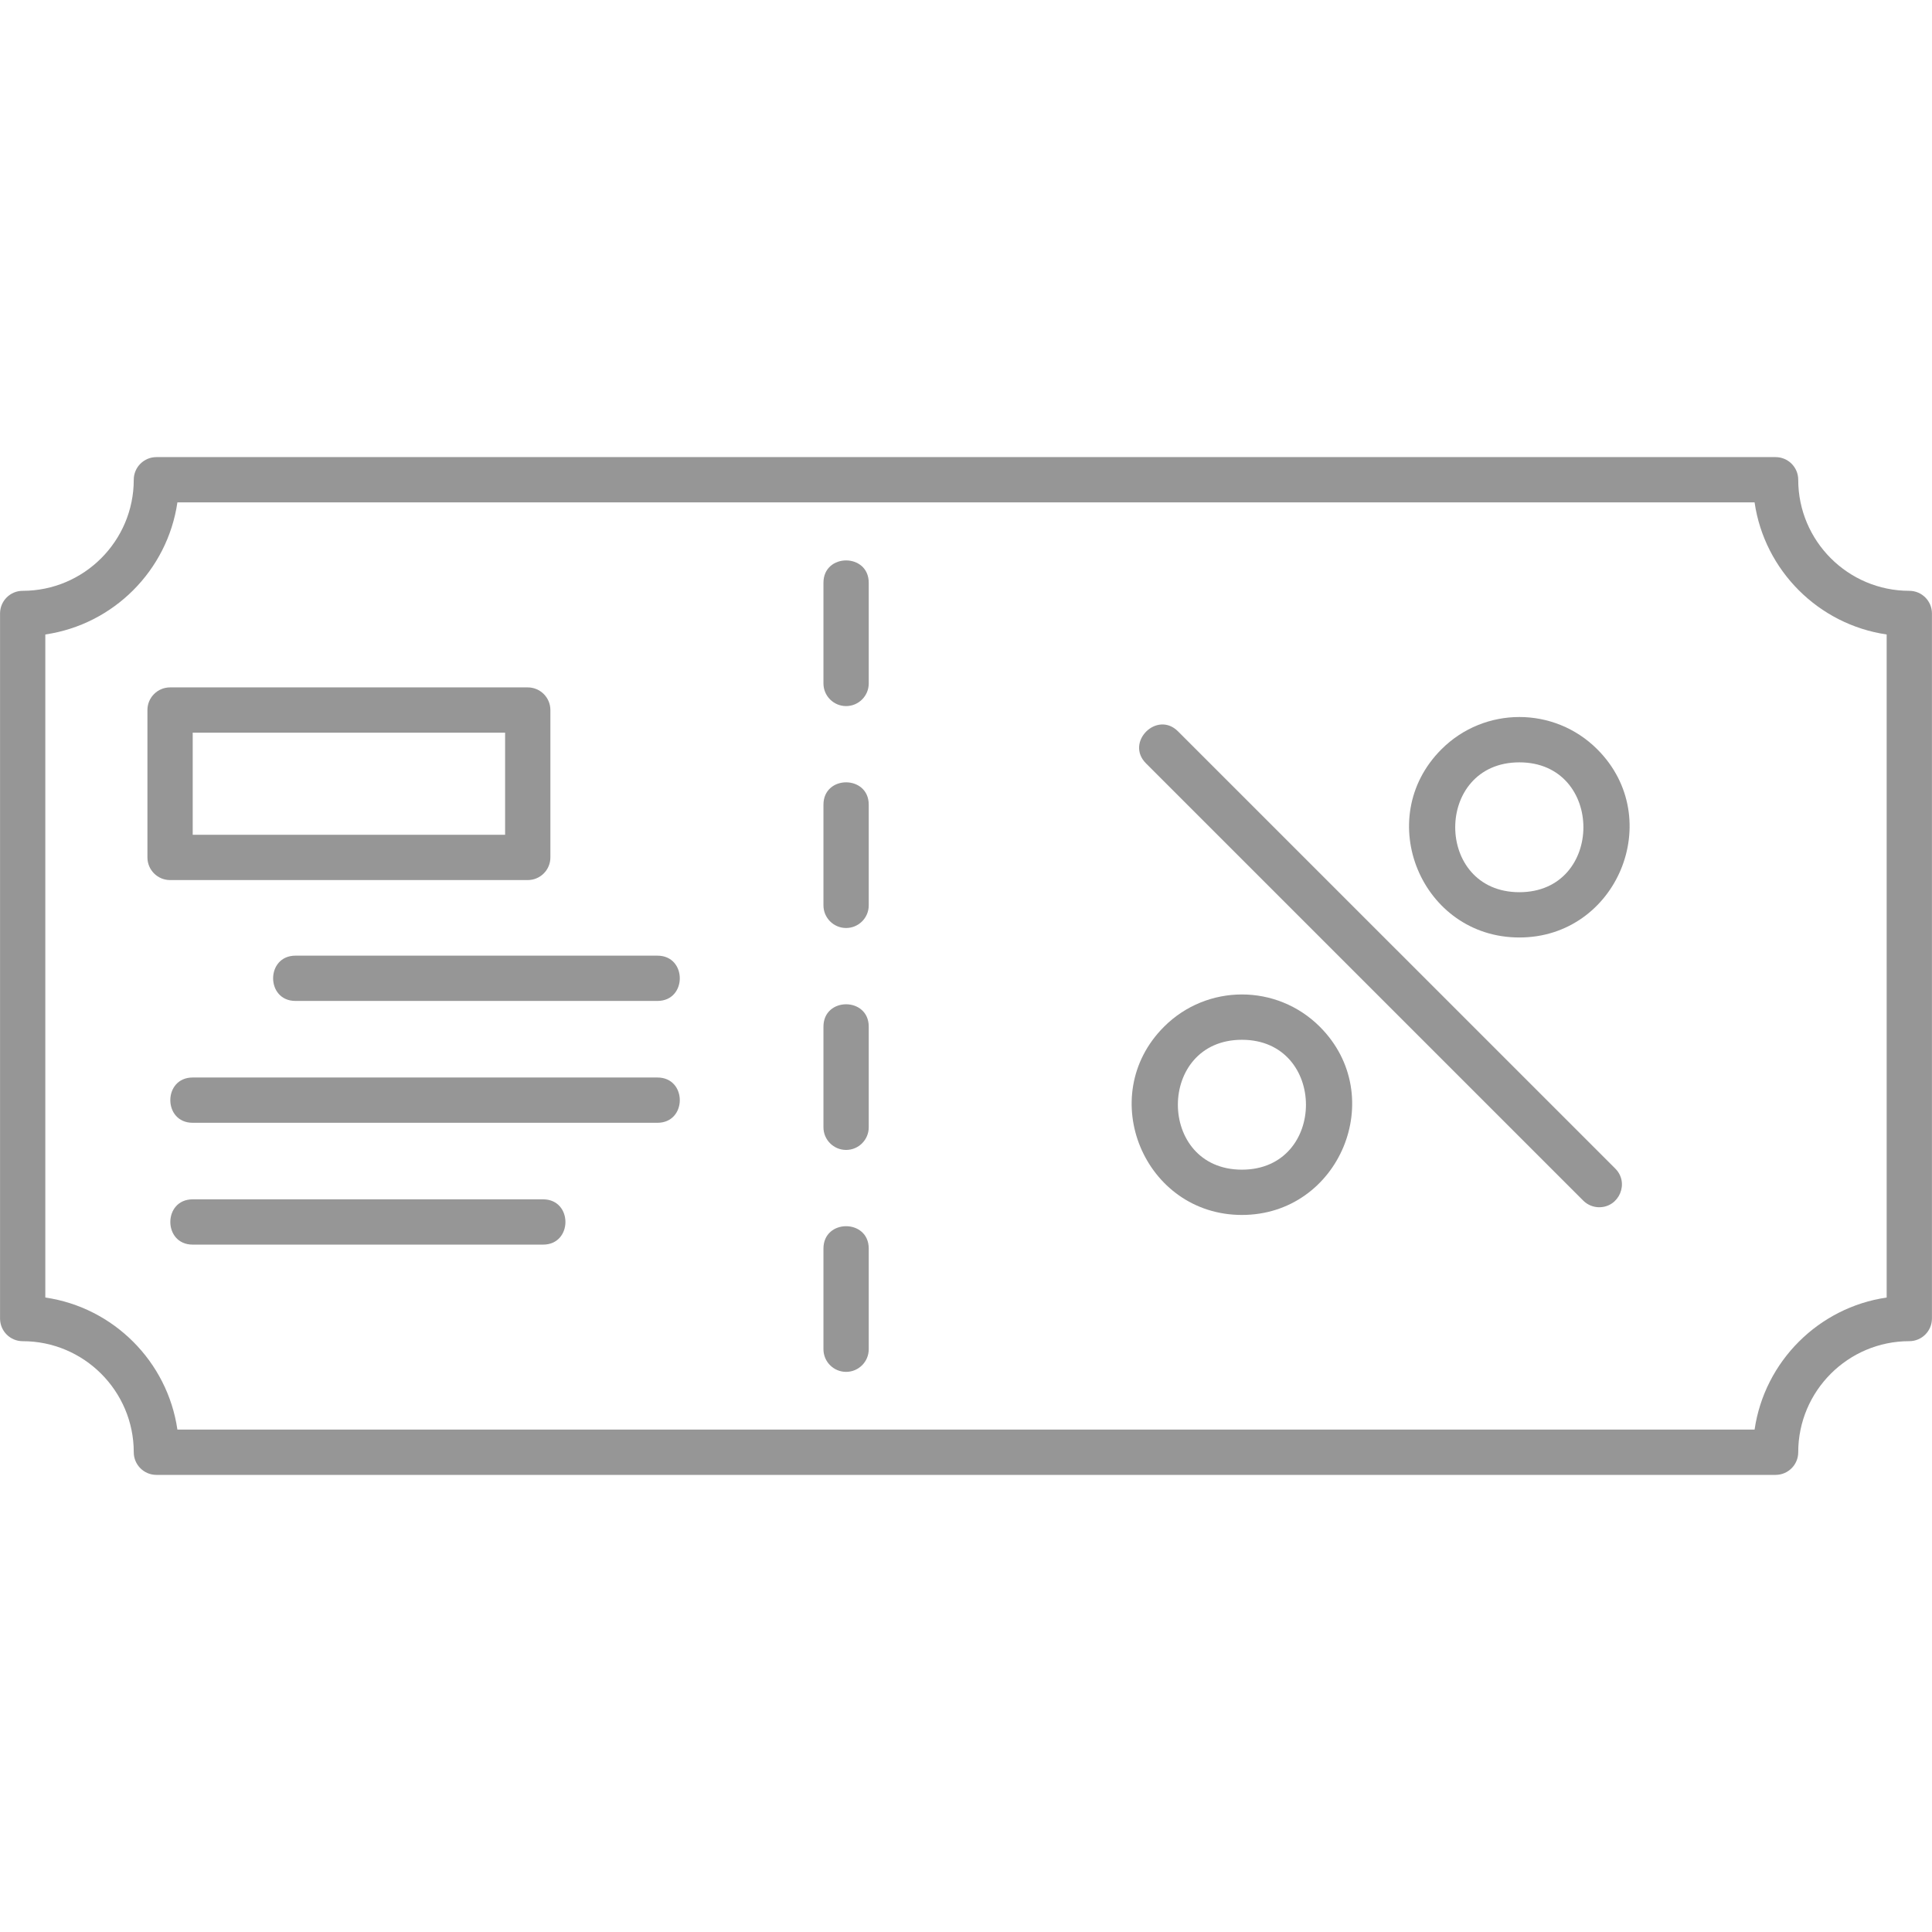 <svg xmlns="http://www.w3.org/2000/svg" width="48" height="48" viewBox="0 0 1706.66 1706.66">
  <path fill="#969696" d="M1568.5 1302.87l-1430.34 0c-11.04,0 -20,-8.97 -20,-20 0,-54.11 -44.02,-98.11 -98.12,-98.11 -11.04,0 -20,-8.97 -20,-20l0 -622.85c0,-11.04 8.96,-20 20,-20 54.11,0 98.12,-44.02 98.12,-98.12 0,-11.04 8.96,-20 20,-20l1430.33 0c11.04,0 20,8.96 20,20 0,54.11 44.02,98.12 98.12,98.12 11.04,0 20,8.96 20,20l0 622.83c0,11.04 -8.97,20 -20,20 -54.11,0 -98.12,44.01 -98.12,98.11 0.01,11.06 -8.96,20.01 -20,20.01zm-1411.78 -40.01l1393.22 0c8.77,-60.18 56.5,-107.91 116.68,-116.66l-0.01 -585.73c-60.18,-8.77 -107.93,-56.5 -116.68,-116.68l-1393.22 0c-8.77,60.18 -56.5,107.91 -116.68,116.68l0 585.72c60.18,8.76 107.9,56.48 116.68,116.66z"/>
  <path fill="#969696" d="M747.41 623.73c-11.04,0 -20,-8.96 -20,-20l0 -88.93c0,-26.33 40,-26.33 40,0l0 88.93c0,11.04 -8.96,20 -20,20z"/>
  <path fill="#969696" d="M747.41 819.76c-11.04,0 -20,-8.96 -20,-20l0 -88.93c0,-26.33 40,-26.33 40,0l0 88.93c0,11.04 -8.96,20 -20,20z"/>
  <path fill="#969696" d="M747.41 1015.81c-11.04,0 -20,-8.97 -20,-20l0 -88.92c0,-26.33 40,-26.32 40,0l0 88.92c0,11.04 -8.96,20 -20,20z"/>
  <path fill="#969696" d="M747.41 1211.86c-11.04,0 -20,-8.97 -20,-20l0 -88.93c0,-26.33 40,-26.32 40,0l0 88.93c0,11.04 -8.96,20 -20,20z"/>
  <path fill="#969696" d="M1412.73 1066.44c-5.11,0 -10.24,-1.96 -14.15,-5.86l-386.25 -386.24c-18.64,-18.62 9.69,-46.91 28.29,-28.28l386.25 386.22c12.65,12.65 3.5,34.15 -14.14,34.15z"/>
  <path fill="#969696" d="M1342.16 828.14c-86.54,0 -130.06,-105.04 -68.86,-166.22 38.05,-38.03 99.65,-38.06 137.7,0 61.19,61.19 17.41,166.22 -68.84,166.22zm0 -154.71c-75.56,0 -75.56,114.71 0,114.71 75.4,0 75.43,-114.71 0,-114.71z"/>
  <path fill="#969696" d="M1097.06 1073.24c-86.25,0 -130.06,-105 -68.84,-166.22 38.06,-38.06 99.65,-38.07 137.7,0 61.21,61.25 17.37,166.22 -68.86,166.22zm0 -154.73c-75.43,0 -75.41,114.73 0,114.73 75.45,0 75.42,-114.73 0,-114.73z"/>
  <path fill="#969696" d="M580.76 884.19l-319.75 0c-26.33,0 -26.33,-40 0,-40l319.75 0c26.33,0 26.33,40 0,40z"/>
  <path fill="#969696" d="M580.76 991.83l-410.57 0c-26.32,0 -26.32,-40 0,-40l410.57 0c26.33,0 26.33,40 0,40z"/>
  <path fill="#969696" d="M479.74 1099.45l-309.54 0c-26.32,0 -26.32,-40 0,-40l309.54 0c26.32,0 26.33,40 0,40z"/>
  <path fill="#969696" d="M466.19 777.42l-315.96 0c-11.04,0 -20,-8.96 -20,-20l0 -130.2c0,-11.04 8.96,-20 20,-20l315.96 0c11.04,0 20,8.96 20,20l0 130.2c0,11.06 -8.96,20 -20,20zm-295.96 -40l275.96 0 0 -90.22 -275.96 0 0 90.22z"/>
</svg>
